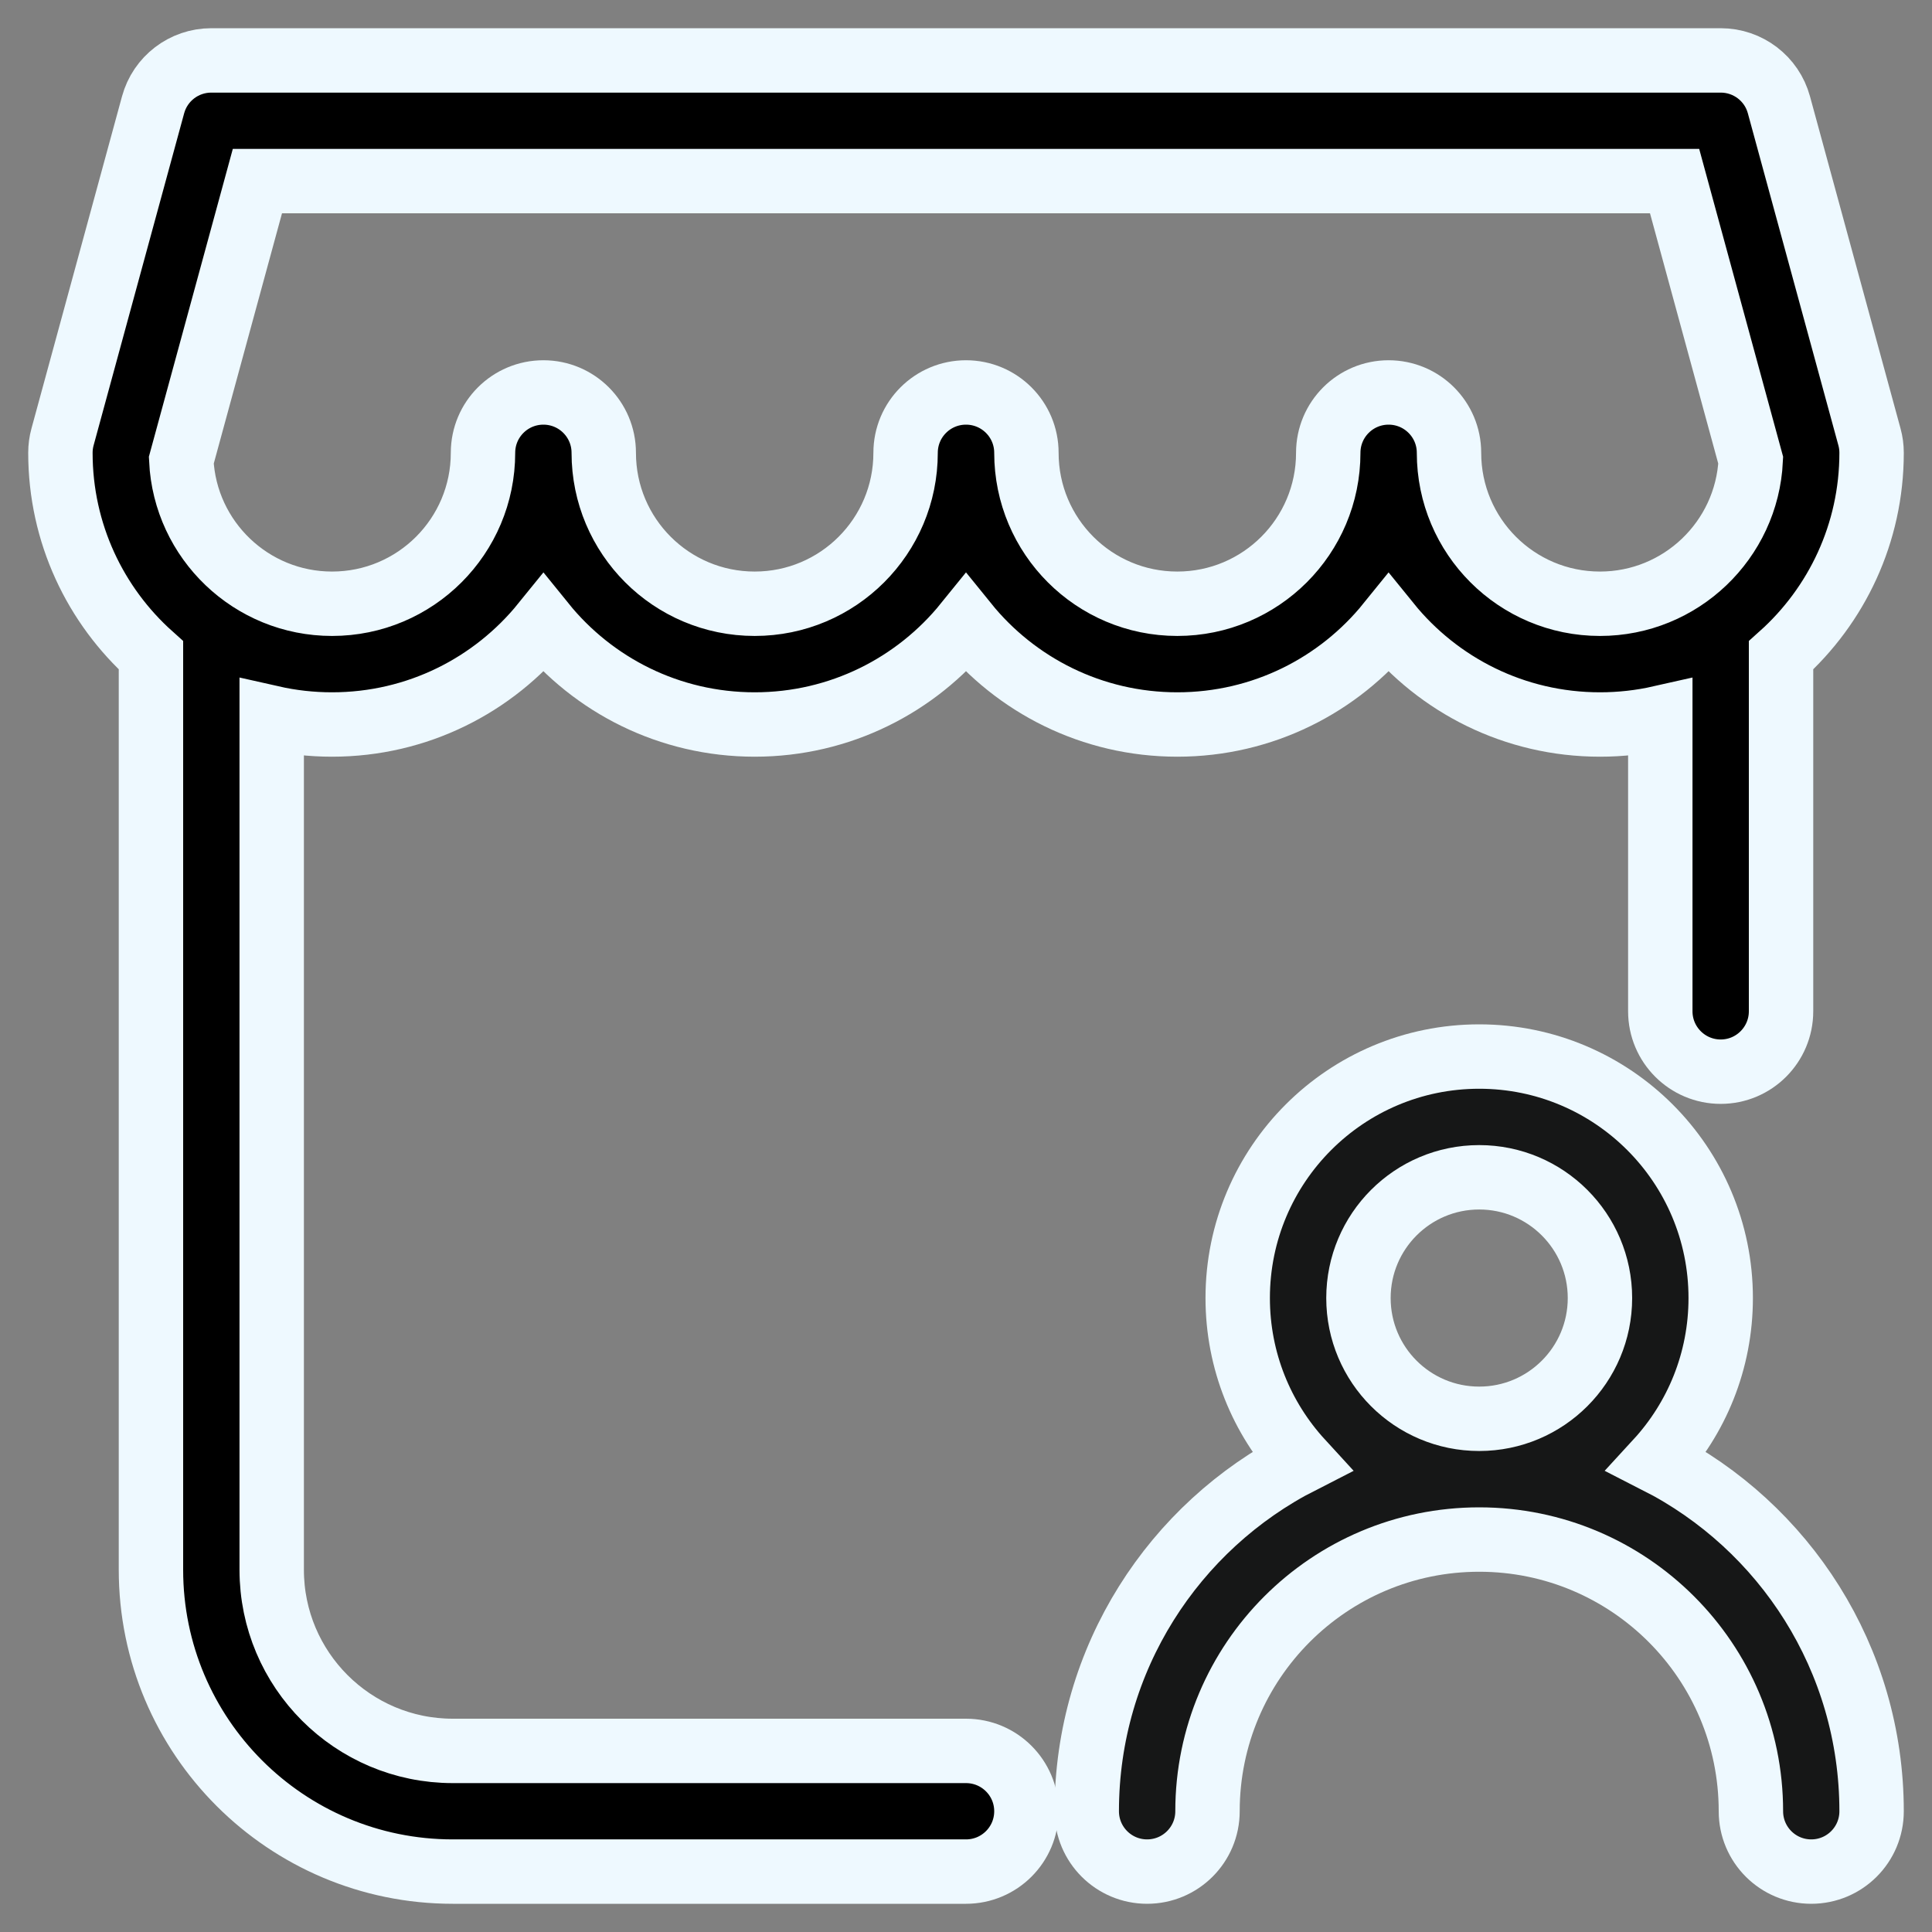 <svg width="30" height="30" viewBox="0 0 30 30" fill="none" xmlns="http://www.w3.org/2000/svg">
<rect x="0" y="0" width="30" height="30" fill="#808080" stroke="none"/>
<g clip-path="url(#clip0_1681_8964)">
<path fill-rule="evenodd" clip-rule="evenodd" d="M3.281 0.938C2.858 0.938 2.488 1.22 2.377 1.628L0.971 6.785C0.949 6.865 0.938 6.948 0.938 7.031C0.938 8.281 1.481 9.403 2.344 10.176V24.375C2.344 26.964 4.442 29.062 7.031 29.062H15C15.518 29.062 15.938 28.643 15.938 28.125C15.938 27.607 15.518 27.188 15 27.188H7.031C5.478 27.188 4.219 25.928 4.219 24.375V11.146C4.52 11.214 4.834 11.25 5.156 11.25C6.482 11.25 7.664 10.639 8.438 9.683C9.211 10.639 10.393 11.25 11.719 11.25C13.044 11.25 14.227 10.639 15 9.683C15.773 10.639 16.956 11.25 18.281 11.25C19.607 11.25 20.789 10.639 21.562 9.683C22.336 10.639 23.518 11.25 24.844 11.25C25.166 11.25 25.48 11.214 25.781 11.146V15.703C25.781 16.221 26.201 16.641 26.719 16.641C27.236 16.641 27.656 16.221 27.656 15.703V10.176C28.519 9.403 29.062 8.281 29.062 7.031C29.062 6.948 29.051 6.865 29.029 6.785L27.623 1.628C27.512 1.22 27.142 0.938 26.719 0.938H3.281ZM11.719 9.375C10.424 9.375 9.375 8.326 9.375 7.031C9.375 6.513 8.955 6.094 8.438 6.094C7.92 6.094 7.5 6.513 7.5 7.031C7.5 8.326 6.451 9.375 5.156 9.375C3.901 9.375 2.875 8.387 2.815 7.147L3.997 2.812H26.003L27.185 7.147C27.125 8.387 26.099 9.375 24.844 9.375C23.549 9.375 22.5 8.326 22.5 7.031C22.5 6.513 22.08 6.094 21.562 6.094C21.045 6.094 20.625 6.513 20.625 7.031C20.625 8.326 19.576 9.375 18.281 9.375C16.987 9.375 15.938 8.326 15.938 7.031C15.938 6.513 15.518 6.094 15 6.094C14.482 6.094 14.062 6.513 14.062 7.031C14.062 8.326 13.013 9.375 11.719 9.375Z" fill="black" stroke="#EEF9FF"/>
<path fill-rule="evenodd" clip-rule="evenodd" d="M26.719 20.156C26.719 21.134 26.345 22.024 25.731 22.692C27.708 23.699 29.062 25.754 29.062 28.125C29.062 28.643 28.643 29.062 28.125 29.062C27.607 29.062 27.188 28.643 27.188 28.125C27.188 25.795 25.299 23.906 22.969 23.906C20.639 23.906 18.75 25.795 18.75 28.125C18.75 28.643 18.33 29.062 17.812 29.062C17.295 29.062 16.875 28.643 16.875 28.125C16.875 25.754 18.229 23.699 20.206 22.692C19.593 22.024 19.219 21.134 19.219 20.156C19.219 18.085 20.898 16.406 22.969 16.406C25.04 16.406 26.719 18.085 26.719 20.156ZM21.094 20.156C21.094 19.121 21.933 18.281 22.969 18.281C24.004 18.281 24.844 19.121 24.844 20.156C24.844 21.192 24.004 22.031 22.969 22.031C21.933 22.031 21.094 21.192 21.094 20.156Z" fill="#161717" stroke="#EEF9FF"/>
</g>
<defs>
<clipPath id="clip0_1681_8964">
<rect width="30" height="30" fill="white"/>
</clipPath>
</defs>
</svg>
